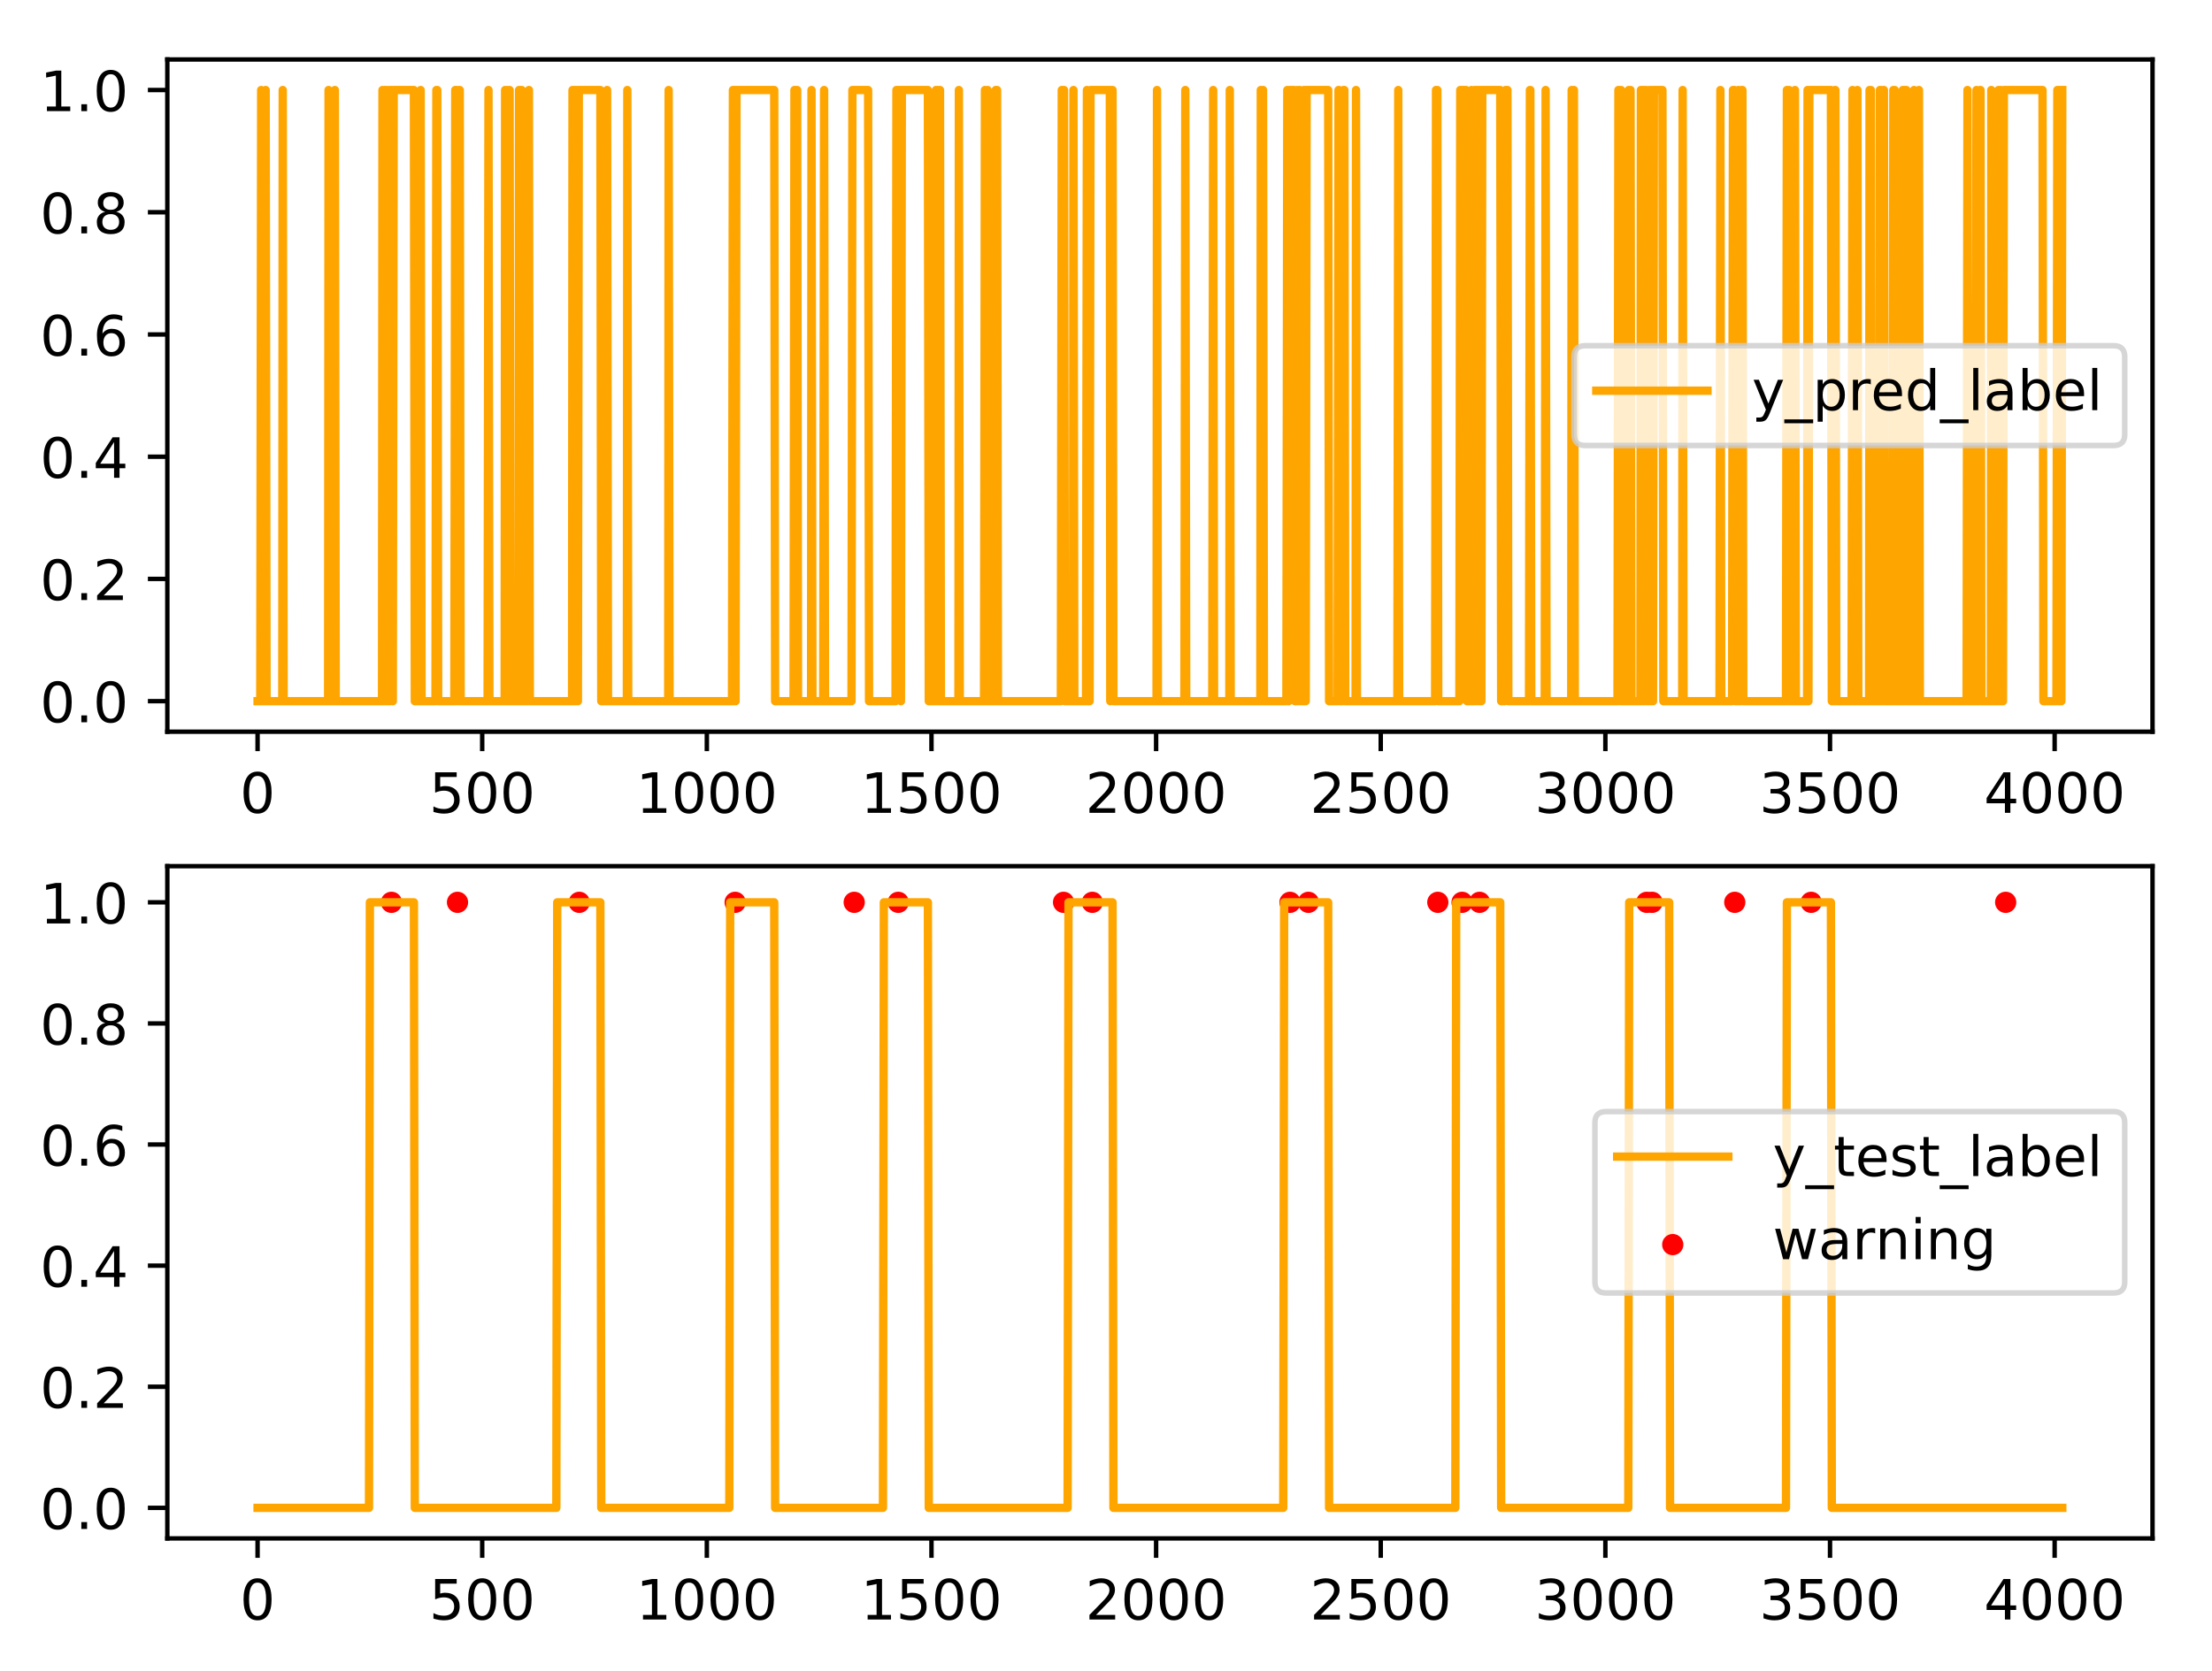<?xml version="1.0" encoding="utf-8" standalone="no"?>
<!DOCTYPE svg PUBLIC "-//W3C//DTD SVG 1.1//EN"
  "http://www.w3.org/Graphics/SVG/1.1/DTD/svg11.dtd">
<!-- Created with matplotlib (https://matplotlib.org/) -->
<svg height="300.69pt" version="1.1" viewBox="0 0 397.923 300.69" width="397.923pt" xmlns="http://www.w3.org/2000/svg" xmlns:xlink="http://www.w3.org/1999/xlink">
 <defs>
  <style type="text/css">
*{stroke-linecap:butt;stroke-linejoin:round;}
  </style>
 </defs>
 <g id="figure_1">
  <g id="patch_1">
   <path d="M 0 300.69 
L 397.923 300.69 
L 397.923 0 
L 0 0 
z
" style="fill:#ffffff;"/>
  </g>
  <g id="axes_1">
   <g id="patch_2">
    <path d="M 30.103 131.66 
L 387.223 131.66 
L 387.223 10.7 
L 30.103 10.7 
z
" style="fill:#ffffff;"/>
   </g>
   <g id="matplotlib.axis_1">
    <g id="xtick_1">
     <g id="line2d_1">
      <defs>
       <path d="M 0 0 
L 0 3.5 
" id="med07ae38e6" style="stroke:#000000;stroke-width:0.8;"/>
      </defs>
      <g>
       <use style="stroke:#000000;stroke-width:0.8;" x="46.336" xlink:href="#med07ae38e6" y="131.66"/>
      </g>
     </g>
     <g id="text_1">
      <!-- 0 -->
      <defs>
       <path d="M 31.781 66.406 
Q 24.172 66.406 20.328 58.906 
Q 16.5 51.422 16.5 36.375 
Q 16.5 21.391 20.328 13.891 
Q 24.172 6.391 31.781 6.391 
Q 39.453 6.391 43.281 13.891 
Q 47.125 21.391 47.125 36.375 
Q 47.125 51.422 43.281 58.906 
Q 39.453 66.406 31.781 66.406 
z
M 31.781 74.219 
Q 44.047 74.219 50.516 64.516 
Q 56.984 54.828 56.984 36.375 
Q 56.984 17.969 50.516 8.266 
Q 44.047 -1.422 31.781 -1.422 
Q 19.531 -1.422 13.062 8.266 
Q 6.594 17.969 6.594 36.375 
Q 6.594 54.828 13.062 64.516 
Q 19.531 74.219 31.781 74.219 
z
" id="DejaVuSans-48"/>
      </defs>
      <g transform="translate(43.155 146.258)scale(0.1 -0.1)">
       <use xlink:href="#DejaVuSans-48"/>
      </g>
     </g>
    </g>
    <g id="xtick_2">
     <g id="line2d_2">
      <g>
       <use style="stroke:#000000;stroke-width:0.8;" x="86.746" xlink:href="#med07ae38e6" y="131.66"/>
      </g>
     </g>
     <g id="text_2">
      <!-- 500 -->
      <defs>
       <path d="M 10.797 72.906 
L 49.516 72.906 
L 49.516 64.594 
L 19.828 64.594 
L 19.828 46.734 
Q 21.969 47.469 24.109 47.828 
Q 26.266 48.188 28.422 48.188 
Q 40.625 48.188 47.75 41.5 
Q 54.891 34.812 54.891 23.391 
Q 54.891 11.625 47.562 5.094 
Q 40.234 -1.422 26.906 -1.422 
Q 22.312 -1.422 17.547 -0.641 
Q 12.797 0.141 7.719 1.703 
L 7.719 11.625 
Q 12.109 9.234 16.797 8.062 
Q 21.484 6.891 26.703 6.891 
Q 35.156 6.891 40.078 11.328 
Q 45.016 15.766 45.016 23.391 
Q 45.016 31 40.078 35.438 
Q 35.156 39.891 26.703 39.891 
Q 22.75 39.891 18.812 39.016 
Q 14.891 38.141 10.797 36.281 
z
" id="DejaVuSans-53"/>
      </defs>
      <g transform="translate(77.202 146.258)scale(0.1 -0.1)">
       <use xlink:href="#DejaVuSans-53"/>
       <use x="63.623" xlink:href="#DejaVuSans-48"/>
       <use x="127.246" xlink:href="#DejaVuSans-48"/>
      </g>
     </g>
    </g>
    <g id="xtick_3">
     <g id="line2d_3">
      <g>
       <use style="stroke:#000000;stroke-width:0.8;" x="127.156" xlink:href="#med07ae38e6" y="131.66"/>
      </g>
     </g>
     <g id="text_3">
      <!-- 1000 -->
      <defs>
       <path d="M 12.406 8.297 
L 28.516 8.297 
L 28.516 63.922 
L 10.984 60.406 
L 10.984 69.391 
L 28.422 72.906 
L 38.281 72.906 
L 38.281 8.297 
L 54.391 8.297 
L 54.391 0 
L 12.406 0 
z
" id="DejaVuSans-49"/>
      </defs>
      <g transform="translate(114.431 146.258)scale(0.1 -0.1)">
       <use xlink:href="#DejaVuSans-49"/>
       <use x="63.623" xlink:href="#DejaVuSans-48"/>
       <use x="127.246" xlink:href="#DejaVuSans-48"/>
       <use x="190.869" xlink:href="#DejaVuSans-48"/>
      </g>
     </g>
    </g>
    <g id="xtick_4">
     <g id="line2d_4">
      <g>
       <use style="stroke:#000000;stroke-width:0.8;" x="167.566" xlink:href="#med07ae38e6" y="131.66"/>
      </g>
     </g>
     <g id="text_4">
      <!-- 1500 -->
      <g transform="translate(154.841 146.258)scale(0.1 -0.1)">
       <use xlink:href="#DejaVuSans-49"/>
       <use x="63.623" xlink:href="#DejaVuSans-53"/>
       <use x="127.246" xlink:href="#DejaVuSans-48"/>
       <use x="190.869" xlink:href="#DejaVuSans-48"/>
      </g>
     </g>
    </g>
    <g id="xtick_5">
     <g id="line2d_5">
      <g>
       <use style="stroke:#000000;stroke-width:0.8;" x="207.976" xlink:href="#med07ae38e6" y="131.66"/>
      </g>
     </g>
     <g id="text_5">
      <!-- 2000 -->
      <defs>
       <path d="M 19.188 8.297 
L 53.609 8.297 
L 53.609 0 
L 7.328 0 
L 7.328 8.297 
Q 12.938 14.109 22.625 23.891 
Q 32.328 33.688 34.812 36.531 
Q 39.547 41.844 41.422 45.531 
Q 43.312 49.219 43.312 52.781 
Q 43.312 58.594 39.234 62.25 
Q 35.156 65.922 28.609 65.922 
Q 23.969 65.922 18.812 64.312 
Q 13.672 62.703 7.812 59.422 
L 7.812 69.391 
Q 13.766 71.781 18.938 73 
Q 24.125 74.219 28.422 74.219 
Q 39.75 74.219 46.484 68.547 
Q 53.219 62.891 53.219 53.422 
Q 53.219 48.922 51.531 44.891 
Q 49.859 40.875 45.406 35.406 
Q 44.188 33.984 37.641 27.219 
Q 31.109 20.453 19.188 8.297 
z
" id="DejaVuSans-50"/>
      </defs>
      <g transform="translate(195.251 146.258)scale(0.1 -0.1)">
       <use xlink:href="#DejaVuSans-50"/>
       <use x="63.623" xlink:href="#DejaVuSans-48"/>
       <use x="127.246" xlink:href="#DejaVuSans-48"/>
       <use x="190.869" xlink:href="#DejaVuSans-48"/>
      </g>
     </g>
    </g>
    <g id="xtick_6">
     <g id="line2d_6">
      <g>
       <use style="stroke:#000000;stroke-width:0.8;" x="248.386" xlink:href="#med07ae38e6" y="131.66"/>
      </g>
     </g>
     <g id="text_6">
      <!-- 2500 -->
      <g transform="translate(235.661 146.258)scale(0.1 -0.1)">
       <use xlink:href="#DejaVuSans-50"/>
       <use x="63.623" xlink:href="#DejaVuSans-53"/>
       <use x="127.246" xlink:href="#DejaVuSans-48"/>
       <use x="190.869" xlink:href="#DejaVuSans-48"/>
      </g>
     </g>
    </g>
    <g id="xtick_7">
     <g id="line2d_7">
      <g>
       <use style="stroke:#000000;stroke-width:0.8;" x="288.796" xlink:href="#med07ae38e6" y="131.66"/>
      </g>
     </g>
     <g id="text_7">
      <!-- 3000 -->
      <defs>
       <path d="M 40.578 39.312 
Q 47.656 37.797 51.625 33 
Q 55.609 28.219 55.609 21.188 
Q 55.609 10.406 48.188 4.484 
Q 40.766 -1.422 27.094 -1.422 
Q 22.516 -1.422 17.656 -0.516 
Q 12.797 0.391 7.625 2.203 
L 7.625 11.719 
Q 11.719 9.328 16.594 8.109 
Q 21.484 6.891 26.812 6.891 
Q 36.078 6.891 40.938 10.547 
Q 45.797 14.203 45.797 21.188 
Q 45.797 27.641 41.281 31.266 
Q 36.766 34.906 28.719 34.906 
L 20.219 34.906 
L 20.219 43.016 
L 29.109 43.016 
Q 36.375 43.016 40.234 45.922 
Q 44.094 48.828 44.094 54.297 
Q 44.094 59.906 40.109 62.906 
Q 36.141 65.922 28.719 65.922 
Q 24.656 65.922 20.016 65.031 
Q 15.375 64.156 9.812 62.312 
L 9.812 71.094 
Q 15.438 72.656 20.344 73.438 
Q 25.25 74.219 29.594 74.219 
Q 40.828 74.219 47.359 69.109 
Q 53.906 64.016 53.906 55.328 
Q 53.906 49.266 50.438 45.094 
Q 46.969 40.922 40.578 39.312 
z
" id="DejaVuSans-51"/>
      </defs>
      <g transform="translate(276.071 146.258)scale(0.1 -0.1)">
       <use xlink:href="#DejaVuSans-51"/>
       <use x="63.623" xlink:href="#DejaVuSans-48"/>
       <use x="127.246" xlink:href="#DejaVuSans-48"/>
       <use x="190.869" xlink:href="#DejaVuSans-48"/>
      </g>
     </g>
    </g>
    <g id="xtick_8">
     <g id="line2d_8">
      <g>
       <use style="stroke:#000000;stroke-width:0.8;" x="329.206" xlink:href="#med07ae38e6" y="131.66"/>
      </g>
     </g>
     <g id="text_8">
      <!-- 3500 -->
      <g transform="translate(316.481 146.258)scale(0.1 -0.1)">
       <use xlink:href="#DejaVuSans-51"/>
       <use x="63.623" xlink:href="#DejaVuSans-53"/>
       <use x="127.246" xlink:href="#DejaVuSans-48"/>
       <use x="190.869" xlink:href="#DejaVuSans-48"/>
      </g>
     </g>
    </g>
    <g id="xtick_9">
     <g id="line2d_9">
      <g>
       <use style="stroke:#000000;stroke-width:0.8;" x="369.616" xlink:href="#med07ae38e6" y="131.66"/>
      </g>
     </g>
     <g id="text_9">
      <!-- 4000 -->
      <defs>
       <path d="M 37.797 64.312 
L 12.891 25.391 
L 37.797 25.391 
z
M 35.203 72.906 
L 47.609 72.906 
L 47.609 25.391 
L 58.016 25.391 
L 58.016 17.188 
L 47.609 17.188 
L 47.609 0 
L 37.797 0 
L 37.797 17.188 
L 4.891 17.188 
L 4.891 26.703 
z
" id="DejaVuSans-52"/>
      </defs>
      <g transform="translate(356.891 146.258)scale(0.1 -0.1)">
       <use xlink:href="#DejaVuSans-52"/>
       <use x="63.623" xlink:href="#DejaVuSans-48"/>
       <use x="127.246" xlink:href="#DejaVuSans-48"/>
       <use x="190.869" xlink:href="#DejaVuSans-48"/>
      </g>
     </g>
    </g>
   </g>
   <g id="matplotlib.axis_2">
    <g id="ytick_1">
     <g id="line2d_10">
      <defs>
       <path d="M 0 0 
L -3.5 0 
" id="mf5d19c2459" style="stroke:#000000;stroke-width:0.8;"/>
      </defs>
      <g>
       <use style="stroke:#000000;stroke-width:0.8;" x="30.103" xlink:href="#mf5d19c2459" y="126.162"/>
      </g>
     </g>
     <g id="text_10">
      <!-- 0.0 -->
      <defs>
       <path d="M 10.688 12.406 
L 21 12.406 
L 21 0 
L 10.688 0 
z
" id="DejaVuSans-46"/>
      </defs>
      <g transform="translate(7.2 129.961)scale(0.1 -0.1)">
       <use xlink:href="#DejaVuSans-48"/>
       <use x="63.623" xlink:href="#DejaVuSans-46"/>
       <use x="95.41" xlink:href="#DejaVuSans-48"/>
      </g>
     </g>
    </g>
    <g id="ytick_2">
     <g id="line2d_11">
      <g>
       <use style="stroke:#000000;stroke-width:0.8;" x="30.103" xlink:href="#mf5d19c2459" y="104.169"/>
      </g>
     </g>
     <g id="text_11">
      <!-- 0.2 -->
      <g transform="translate(7.2 107.968)scale(0.1 -0.1)">
       <use xlink:href="#DejaVuSans-48"/>
       <use x="63.623" xlink:href="#DejaVuSans-46"/>
       <use x="95.41" xlink:href="#DejaVuSans-50"/>
      </g>
     </g>
    </g>
    <g id="ytick_3">
     <g id="line2d_12">
      <g>
       <use style="stroke:#000000;stroke-width:0.8;" x="30.103" xlink:href="#mf5d19c2459" y="82.176"/>
      </g>
     </g>
     <g id="text_12">
      <!-- 0.4 -->
      <g transform="translate(7.2 85.976)scale(0.1 -0.1)">
       <use xlink:href="#DejaVuSans-48"/>
       <use x="63.623" xlink:href="#DejaVuSans-46"/>
       <use x="95.41" xlink:href="#DejaVuSans-52"/>
      </g>
     </g>
    </g>
    <g id="ytick_4">
     <g id="line2d_13">
      <g>
       <use style="stroke:#000000;stroke-width:0.8;" x="30.103" xlink:href="#mf5d19c2459" y="60.184"/>
      </g>
     </g>
     <g id="text_13">
      <!-- 0.6 -->
      <defs>
       <path d="M 33.016 40.375 
Q 26.375 40.375 22.484 35.828 
Q 18.609 31.297 18.609 23.391 
Q 18.609 15.531 22.484 10.953 
Q 26.375 6.391 33.016 6.391 
Q 39.656 6.391 43.531 10.953 
Q 47.406 15.531 47.406 23.391 
Q 47.406 31.297 43.531 35.828 
Q 39.656 40.375 33.016 40.375 
z
M 52.594 71.297 
L 52.594 62.312 
Q 48.875 64.062 45.094 64.984 
Q 41.312 65.922 37.594 65.922 
Q 27.828 65.922 22.672 59.328 
Q 17.531 52.734 16.797 39.406 
Q 19.672 43.656 24.016 45.922 
Q 28.375 48.188 33.594 48.188 
Q 44.578 48.188 50.953 41.516 
Q 57.328 34.859 57.328 23.391 
Q 57.328 12.156 50.688 5.359 
Q 44.047 -1.422 33.016 -1.422 
Q 20.359 -1.422 13.672 8.266 
Q 6.984 17.969 6.984 36.375 
Q 6.984 53.656 15.188 63.938 
Q 23.391 74.219 37.203 74.219 
Q 40.922 74.219 44.703 73.484 
Q 48.484 72.75 52.594 71.297 
z
" id="DejaVuSans-54"/>
      </defs>
      <g transform="translate(7.2 63.983)scale(0.1 -0.1)">
       <use xlink:href="#DejaVuSans-48"/>
       <use x="63.623" xlink:href="#DejaVuSans-46"/>
       <use x="95.41" xlink:href="#DejaVuSans-54"/>
      </g>
     </g>
    </g>
    <g id="ytick_5">
     <g id="line2d_14">
      <g>
       <use style="stroke:#000000;stroke-width:0.8;" x="30.103" xlink:href="#mf5d19c2459" y="38.191"/>
      </g>
     </g>
     <g id="text_14">
      <!-- 0.8 -->
      <defs>
       <path d="M 31.781 34.625 
Q 24.75 34.625 20.719 30.859 
Q 16.703 27.094 16.703 20.516 
Q 16.703 13.922 20.719 10.156 
Q 24.75 6.391 31.781 6.391 
Q 38.812 6.391 42.859 10.172 
Q 46.922 13.969 46.922 20.516 
Q 46.922 27.094 42.891 30.859 
Q 38.875 34.625 31.781 34.625 
z
M 21.922 38.812 
Q 15.578 40.375 12.031 44.719 
Q 8.5 49.078 8.5 55.328 
Q 8.5 64.062 14.719 69.141 
Q 20.953 74.219 31.781 74.219 
Q 42.672 74.219 48.875 69.141 
Q 55.078 64.062 55.078 55.328 
Q 55.078 49.078 51.531 44.719 
Q 48 40.375 41.703 38.812 
Q 48.828 37.156 52.797 32.312 
Q 56.781 27.484 56.781 20.516 
Q 56.781 9.906 50.312 4.234 
Q 43.844 -1.422 31.781 -1.422 
Q 19.734 -1.422 13.25 4.234 
Q 6.781 9.906 6.781 20.516 
Q 6.781 27.484 10.781 32.312 
Q 14.797 37.156 21.922 38.812 
z
M 18.312 54.391 
Q 18.312 48.734 21.844 45.562 
Q 25.391 42.391 31.781 42.391 
Q 38.141 42.391 41.719 45.562 
Q 45.312 48.734 45.312 54.391 
Q 45.312 60.062 41.719 63.234 
Q 38.141 66.406 31.781 66.406 
Q 25.391 66.406 21.844 63.234 
Q 18.312 60.062 18.312 54.391 
z
" id="DejaVuSans-56"/>
      </defs>
      <g transform="translate(7.2 41.99)scale(0.1 -0.1)">
       <use xlink:href="#DejaVuSans-48"/>
       <use x="63.623" xlink:href="#DejaVuSans-46"/>
       <use x="95.41" xlink:href="#DejaVuSans-56"/>
      </g>
     </g>
    </g>
    <g id="ytick_6">
     <g id="line2d_15">
      <g>
       <use style="stroke:#000000;stroke-width:0.8;" x="30.103" xlink:href="#mf5d19c2459" y="16.198"/>
      </g>
     </g>
     <g id="text_15">
      <!-- 1.0 -->
      <g transform="translate(7.2 19.997)scale(0.1 -0.1)">
       <use xlink:href="#DejaVuSans-49"/>
       <use x="63.623" xlink:href="#DejaVuSans-46"/>
       <use x="95.41" xlink:href="#DejaVuSans-48"/>
      </g>
     </g>
    </g>
   </g>
   <g id="line2d_16">
    <path clip-path="url(#p13aabd702f)" d="M 46.336 126.162 
L 46.821 126.162 
L 46.982 16.198 
L 47.144 126.162 
L 47.71 126.162 
L 47.791 16.198 
L 47.952 126.162 
L 50.781 126.162 
L 50.862 16.198 
L 51.023 126.162 
L 59.025 126.162 
L 59.105 16.198 
L 59.267 126.162 
L 60.075 126.162 
L 60.237 16.198 
L 60.399 126.162 
L 68.723 126.162 
L 68.804 16.198 
L 68.965 126.162 
L 69.127 126.162 
L 69.208 16.198 
L 69.37 126.162 
L 69.45 126.162 
L 69.531 16.198 
L 69.693 126.162 
L 69.855 126.162 
L 70.016 16.198 
L 70.097 16.198 
L 70.178 126.162 
L 70.339 16.198 
L 70.501 16.198 
L 70.663 126.162 
L 70.824 16.198 
L 74.461 16.198 
L 74.623 126.162 
L 75.593 126.162 
L 75.674 16.198 
L 75.835 126.162 
L 78.341 126.162 
L 78.502 16.198 
L 78.664 16.198 
L 78.826 126.162 
L 81.735 126.162 
L 81.897 16.198 
L 81.978 126.162 
L 82.139 16.198 
L 82.22 16.198 
L 82.382 126.162 
L 82.462 126.162 
L 82.624 16.198 
L 82.705 16.198 
L 82.867 126.162 
L 87.716 126.162 
L 87.877 16.198 
L 88.039 126.162 
L 90.787 126.162 
L 90.868 16.198 
L 91.029 126.162 
L 91.11 126.162 
L 91.272 16.198 
L 91.433 126.162 
L 91.595 126.162 
L 91.676 16.198 
L 91.838 126.162 
L 93.292 126.162 
L 93.373 16.198 
L 93.535 126.162 
L 93.616 126.162 
L 93.696 16.198 
L 93.777 126.162 
L 93.858 16.198 
L 94.02 126.162 
L 94.99 126.162 
L 95.151 16.198 
L 95.313 126.162 
L 102.91 126.162 
L 102.991 16.198 
L 103.152 126.162 
L 103.233 126.162 
L 103.314 16.198 
L 103.395 126.162 
L 103.476 16.198 
L 103.637 126.162 
L 103.799 16.198 
L 103.88 16.198 
L 103.961 126.162 
L 104.122 16.198 
L 108.002 16.198 
L 108.163 126.162 
L 109.133 126.162 
L 109.214 16.198 
L 109.376 126.162 
L 112.77 126.162 
L 112.851 16.198 
L 113.012 126.162 
L 120.205 126.162 
L 120.286 16.198 
L 120.448 126.162 
L 131.682 126.162 
L 131.844 16.198 
L 131.924 126.162 
L 132.086 16.198 
L 132.248 16.198 
L 132.328 126.162 
L 132.49 16.198 
L 139.279 16.198 
L 139.441 126.162 
L 142.754 126.162 
L 142.916 16.198 
L 142.997 126.162 
L 143.158 16.198 
L 143.239 126.162 
L 143.401 16.198 
L 143.562 126.162 
L 145.906 126.162 
L 145.987 16.198 
L 146.149 126.162 
L 148.088 126.162 
L 148.25 16.198 
L 148.412 126.162 
L 153.18 126.162 
L 153.342 16.198 
L 156.17 16.198 
L 156.332 126.162 
L 161.1 126.162 
L 161.262 16.198 
L 161.989 16.198 
L 162.07 126.162 
L 162.232 16.198 
L 166.92 16.198 
L 167.081 126.162 
L 168.213 126.162 
L 168.374 16.198 
L 168.536 126.162 
L 168.698 16.198 
L 168.859 126.162 
L 169.021 126.162 
L 169.102 16.198 
L 169.263 126.162 
L 172.415 126.162 
L 172.496 16.198 
L 172.658 126.162 
L 177.022 126.162 
L 177.184 16.198 
L 177.345 126.162 
L 177.507 126.162 
L 177.669 16.198 
L 177.83 126.162 
L 178.962 126.162 
L 179.123 16.198 
L 179.204 16.198 
L 179.285 126.162 
L 179.366 16.198 
L 179.527 126.162 
L 190.842 126.162 
L 191.004 16.198 
L 191.408 16.198 
L 191.57 126.162 
L 193.024 126.162 
L 193.105 16.198 
L 193.267 126.162 
L 195.368 126.162 
L 195.53 16.198 
L 195.691 126.162 
L 196.015 126.162 
L 196.176 16.198 
L 199.652 16.198 
L 199.732 126.162 
L 199.894 16.198 
L 200.137 16.198 
L 200.298 126.162 
L 208.057 126.162 
L 208.138 16.198 
L 208.299 126.162 
L 213.068 126.162 
L 213.229 16.198 
L 213.391 126.162 
L 218.079 126.162 
L 218.24 16.198 
L 218.402 126.162 
L 221.15 126.162 
L 221.231 16.198 
L 221.392 126.162 
L 226.726 126.162 
L 226.807 16.198 
L 226.969 126.162 
L 227.131 126.162 
L 227.211 16.198 
L 227.373 126.162 
L 231.414 126.162 
L 231.576 16.198 
L 231.656 16.198 
L 231.818 126.162 
L 231.98 16.198 
L 232.788 16.198 
L 232.95 126.162 
L 233.192 126.162 
L 233.354 16.198 
L 233.515 126.162 
L 233.596 126.162 
L 233.758 16.198 
L 233.839 16.198 
L 234 126.162 
L 234.485 126.162 
L 234.566 16.198 
L 234.728 126.162 
L 234.808 16.198 
L 234.889 126.162 
L 235.051 16.198 
L 238.93 16.198 
L 239.092 126.162 
L 240.627 126.162 
L 240.789 16.198 
L 240.87 16.198 
L 241.032 126.162 
L 241.517 126.162 
L 241.678 16.198 
L 241.84 16.198 
L 242.001 126.162 
L 243.86 126.162 
L 243.941 16.198 
L 244.103 126.162 
L 251.377 126.162 
L 251.538 16.198 
L 251.7 126.162 
L 258.165 126.162 
L 258.327 16.198 
L 258.57 16.198 
L 258.731 126.162 
L 262.53 126.162 
L 262.691 16.198 
L 263.742 16.198 
L 263.904 126.162 
L 264.55 126.162 
L 264.712 16.198 
L 264.874 126.162 
L 265.197 126.162 
L 265.278 16.198 
L 265.358 126.162 
L 265.52 16.198 
L 265.682 126.162 
L 265.843 16.198 
L 266.086 16.198 
L 266.167 126.162 
L 266.328 16.198 
L 266.409 16.198 
L 266.49 126.162 
L 266.652 16.198 
L 269.884 16.198 
L 270.046 126.162 
L 270.693 126.162 
L 270.854 16.198 
L 271.178 16.198 
L 271.339 126.162 
L 275.057 126.162 
L 275.219 16.198 
L 275.299 16.198 
L 275.461 126.162 
L 277.886 126.162 
L 278.047 16.198 
L 278.209 126.162 
L 282.654 126.162 
L 282.735 16.198 
L 282.896 126.162 
L 283.058 126.162 
L 283.139 16.198 
L 283.301 126.162 
L 290.978 126.162 
L 291.14 16.198 
L 291.302 16.198 
L 291.463 126.162 
L 291.544 126.162 
L 291.625 16.198 
L 291.787 126.162 
L 292.918 126.162 
L 292.999 16.198 
L 293.161 126.162 
L 293.241 126.162 
L 293.322 16.198 
L 293.484 126.162 
L 295.1 126.162 
L 295.181 16.198 
L 295.343 126.162 
L 295.424 126.162 
L 295.504 16.198 
L 295.666 126.162 
L 295.828 16.198 
L 295.908 126.162 
L 296.07 16.198 
L 296.151 16.198 
L 296.313 126.162 
L 296.555 126.162 
L 296.717 16.198 
L 296.797 16.198 
L 296.959 126.162 
L 297.121 16.198 
L 297.282 16.198 
L 297.363 126.162 
L 297.525 16.198 
L 299.06 16.198 
L 299.222 126.162 
L 302.617 126.162 
L 302.697 16.198 
L 302.859 126.162 
L 309.325 126.162 
L 309.486 16.198 
L 309.648 126.162 
L 311.588 126.162 
L 311.749 16.198 
L 311.992 16.198 
L 312.153 126.162 
L 312.557 126.162 
L 312.719 16.198 
L 312.881 126.162 
L 313.123 126.162 
L 313.285 16.198 
L 313.446 16.198 
L 313.608 126.162 
L 321.286 126.162 
L 321.448 16.198 
L 321.528 16.198 
L 321.69 126.162 
L 321.771 126.162 
L 321.852 16.198 
L 322.013 126.162 
L 322.822 126.162 
L 322.902 16.198 
L 323.064 126.162 
L 325.085 126.162 
L 325.165 16.198 
L 325.327 126.162 
L 325.489 16.198 
L 329.368 16.198 
L 329.53 126.162 
L 329.934 126.162 
L 330.095 16.198 
L 330.176 16.198 
L 330.338 126.162 
L 333.086 126.162 
L 333.247 16.198 
L 333.409 126.162 
L 333.975 126.162 
L 334.136 16.198 
L 334.298 126.162 
L 336.238 126.162 
L 336.319 16.198 
L 336.48 126.162 
L 336.561 16.198 
L 336.723 126.162 
L 338.097 126.162 
L 338.177 16.198 
L 338.258 126.162 
L 338.339 16.198 
L 338.501 126.162 
L 338.662 126.162 
L 338.824 16.198 
L 338.905 16.198 
L 339.066 126.162 
L 340.44 126.162 
L 340.602 16.198 
L 340.764 126.162 
L 340.844 16.198 
L 341.006 126.162 
L 342.218 126.162 
L 342.299 16.198 
L 342.461 126.162 
L 342.542 16.198 
L 342.623 126.162 
L 342.703 16.198 
L 342.865 126.162 
L 342.946 16.198 
L 343.107 126.162 
L 344.239 126.162 
L 344.32 16.198 
L 344.481 126.162 
L 345.047 126.162 
L 345.209 16.198 
L 345.37 126.162 
L 353.776 126.162 
L 353.937 16.198 
L 354.099 126.162 
L 355.392 126.162 
L 355.554 16.198 
L 355.715 126.162 
L 356.039 126.162 
L 356.2 16.198 
L 356.281 16.198 
L 356.443 126.162 
L 358.14 126.162 
L 358.221 16.198 
L 358.382 126.162 
L 359.352 126.162 
L 359.514 16.198 
L 359.676 126.162 
L 359.837 126.162 
L 359.918 16.198 
L 360.08 126.162 
L 360.322 126.162 
L 360.484 16.198 
L 367.434 16.198 
L 367.596 126.162 
L 369.94 126.162 
L 370.101 16.198 
L 370.182 16.198 
L 370.344 126.162 
L 370.829 126.162 
L 370.99 16.198 
L 370.99 16.198 
" style="fill:none;stroke:#ffa500;stroke-linecap:square;stroke-width:1.5;"/>
   </g>
   <g id="patch_3">
    <path d="M 30.103 131.66 
L 30.103 10.7 
" style="fill:none;stroke:#000000;stroke-linecap:square;stroke-linejoin:miter;stroke-width:0.8;"/>
   </g>
   <g id="patch_4">
    <path d="M 387.223 131.66 
L 387.223 10.7 
" style="fill:none;stroke:#000000;stroke-linecap:square;stroke-linejoin:miter;stroke-width:0.8;"/>
   </g>
   <g id="patch_5">
    <path d="M 30.103 131.66 
L 387.223 131.66 
" style="fill:none;stroke:#000000;stroke-linecap:square;stroke-linejoin:miter;stroke-width:0.8;"/>
   </g>
   <g id="patch_6">
    <path d="M 30.103 10.7 
L 387.223 10.7 
" style="fill:none;stroke:#000000;stroke-linecap:square;stroke-linejoin:miter;stroke-width:0.8;"/>
   </g>
   <g id="legend_1">
    <g id="patch_7">
     <path d="M 285.161 80.158 
L 380.223 80.158 
Q 382.223 80.158 382.223 78.158 
L 382.223 64.202 
Q 382.223 62.202 380.223 62.202 
L 285.161 62.202 
Q 283.161 62.202 283.161 64.202 
L 283.161 78.158 
Q 283.161 80.158 285.161 80.158 
z
" style="fill:#ffffff;opacity:0.8;stroke:#cccccc;stroke-linejoin:miter;"/>
    </g>
    <g id="line2d_17">
     <path d="M 287.161 70.3 
L 307.161 70.3 
" style="fill:none;stroke:#ffa500;stroke-linecap:square;stroke-width:1.5;"/>
    </g>
    <g id="line2d_18"/>
    <g id="text_16">
     <!-- y_pred_label -->
     <defs>
      <path d="M 32.172 -5.078 
Q 28.375 -14.844 24.75 -17.812 
Q 21.141 -20.797 15.094 -20.797 
L 7.906 -20.797 
L 7.906 -13.281 
L 13.188 -13.281 
Q 16.891 -13.281 18.938 -11.516 
Q 21 -9.766 23.484 -3.219 
L 25.094 0.875 
L 2.984 54.688 
L 12.5 54.688 
L 29.594 11.922 
L 46.688 54.688 
L 56.203 54.688 
z
" id="DejaVuSans-121"/>
      <path d="M 50.984 -16.609 
L 50.984 -23.578 
L -0.984 -23.578 
L -0.984 -16.609 
z
" id="DejaVuSans-95"/>
      <path d="M 18.109 8.203 
L 18.109 -20.797 
L 9.078 -20.797 
L 9.078 54.688 
L 18.109 54.688 
L 18.109 46.391 
Q 20.953 51.266 25.266 53.625 
Q 29.594 56 35.594 56 
Q 45.562 56 51.781 48.094 
Q 58.016 40.188 58.016 27.297 
Q 58.016 14.406 51.781 6.484 
Q 45.562 -1.422 35.594 -1.422 
Q 29.594 -1.422 25.266 0.953 
Q 20.953 3.328 18.109 8.203 
z
M 48.688 27.297 
Q 48.688 37.203 44.609 42.844 
Q 40.531 48.484 33.406 48.484 
Q 26.266 48.484 22.188 42.844 
Q 18.109 37.203 18.109 27.297 
Q 18.109 17.391 22.188 11.75 
Q 26.266 6.109 33.406 6.109 
Q 40.531 6.109 44.609 11.75 
Q 48.688 17.391 48.688 27.297 
z
" id="DejaVuSans-112"/>
      <path d="M 41.109 46.297 
Q 39.594 47.172 37.812 47.578 
Q 36.031 48 33.891 48 
Q 26.266 48 22.188 43.047 
Q 18.109 38.094 18.109 28.812 
L 18.109 0 
L 9.078 0 
L 9.078 54.688 
L 18.109 54.688 
L 18.109 46.188 
Q 20.953 51.172 25.484 53.578 
Q 30.031 56 36.531 56 
Q 37.453 56 38.578 55.875 
Q 39.703 55.766 41.062 55.516 
z
" id="DejaVuSans-114"/>
      <path d="M 56.203 29.594 
L 56.203 25.203 
L 14.891 25.203 
Q 15.484 15.922 20.484 11.062 
Q 25.484 6.203 34.422 6.203 
Q 39.594 6.203 44.453 7.469 
Q 49.312 8.734 54.109 11.281 
L 54.109 2.781 
Q 49.266 0.734 44.188 -0.344 
Q 39.109 -1.422 33.891 -1.422 
Q 20.797 -1.422 13.156 6.188 
Q 5.516 13.812 5.516 26.812 
Q 5.516 40.234 12.766 48.109 
Q 20.016 56 32.328 56 
Q 43.359 56 49.781 48.891 
Q 56.203 41.797 56.203 29.594 
z
M 47.219 32.234 
Q 47.125 39.594 43.094 43.984 
Q 39.062 48.391 32.422 48.391 
Q 24.906 48.391 20.391 44.141 
Q 15.875 39.891 15.188 32.172 
z
" id="DejaVuSans-101"/>
      <path d="M 45.406 46.391 
L 45.406 75.984 
L 54.391 75.984 
L 54.391 0 
L 45.406 0 
L 45.406 8.203 
Q 42.578 3.328 38.25 0.953 
Q 33.938 -1.422 27.875 -1.422 
Q 17.969 -1.422 11.734 6.484 
Q 5.516 14.406 5.516 27.297 
Q 5.516 40.188 11.734 48.094 
Q 17.969 56 27.875 56 
Q 33.938 56 38.25 53.625 
Q 42.578 51.266 45.406 46.391 
z
M 14.797 27.297 
Q 14.797 17.391 18.875 11.75 
Q 22.953 6.109 30.078 6.109 
Q 37.203 6.109 41.297 11.75 
Q 45.406 17.391 45.406 27.297 
Q 45.406 37.203 41.297 42.844 
Q 37.203 48.484 30.078 48.484 
Q 22.953 48.484 18.875 42.844 
Q 14.797 37.203 14.797 27.297 
z
" id="DejaVuSans-100"/>
      <path d="M 9.422 75.984 
L 18.406 75.984 
L 18.406 0 
L 9.422 0 
z
" id="DejaVuSans-108"/>
      <path d="M 34.281 27.484 
Q 23.391 27.484 19.188 25 
Q 14.984 22.516 14.984 16.5 
Q 14.984 11.719 18.141 8.906 
Q 21.297 6.109 26.703 6.109 
Q 34.188 6.109 38.703 11.406 
Q 43.219 16.703 43.219 25.484 
L 43.219 27.484 
z
M 52.203 31.203 
L 52.203 0 
L 43.219 0 
L 43.219 8.297 
Q 40.141 3.328 35.547 0.953 
Q 30.953 -1.422 24.312 -1.422 
Q 15.922 -1.422 10.953 3.297 
Q 6 8.016 6 15.922 
Q 6 25.141 12.172 29.828 
Q 18.359 34.516 30.609 34.516 
L 43.219 34.516 
L 43.219 35.406 
Q 43.219 41.609 39.141 45 
Q 35.062 48.391 27.688 48.391 
Q 23 48.391 18.547 47.266 
Q 14.109 46.141 10.016 43.891 
L 10.016 52.203 
Q 14.938 54.109 19.578 55.047 
Q 24.219 56 28.609 56 
Q 40.484 56 46.344 49.844 
Q 52.203 43.703 52.203 31.203 
z
" id="DejaVuSans-97"/>
      <path d="M 48.688 27.297 
Q 48.688 37.203 44.609 42.844 
Q 40.531 48.484 33.406 48.484 
Q 26.266 48.484 22.188 42.844 
Q 18.109 37.203 18.109 27.297 
Q 18.109 17.391 22.188 11.75 
Q 26.266 6.109 33.406 6.109 
Q 40.531 6.109 44.609 11.75 
Q 48.688 17.391 48.688 27.297 
z
M 18.109 46.391 
Q 20.953 51.266 25.266 53.625 
Q 29.594 56 35.594 56 
Q 45.562 56 51.781 48.094 
Q 58.016 40.188 58.016 27.297 
Q 58.016 14.406 51.781 6.484 
Q 45.562 -1.422 35.594 -1.422 
Q 29.594 -1.422 25.266 0.953 
Q 20.953 3.328 18.109 8.203 
L 18.109 0 
L 9.078 0 
L 9.078 75.984 
L 18.109 75.984 
z
" id="DejaVuSans-98"/>
     </defs>
     <g transform="translate(315.161 73.8)scale(0.1 -0.1)">
      <use xlink:href="#DejaVuSans-121"/>
      <use x="59.18" xlink:href="#DejaVuSans-95"/>
      <use x="109.18" xlink:href="#DejaVuSans-112"/>
      <use x="172.656" xlink:href="#DejaVuSans-114"/>
      <use x="213.738" xlink:href="#DejaVuSans-101"/>
      <use x="275.262" xlink:href="#DejaVuSans-100"/>
      <use x="338.738" xlink:href="#DejaVuSans-95"/>
      <use x="388.738" xlink:href="#DejaVuSans-108"/>
      <use x="416.521" xlink:href="#DejaVuSans-97"/>
      <use x="477.801" xlink:href="#DejaVuSans-98"/>
      <use x="541.277" xlink:href="#DejaVuSans-101"/>
      <use x="602.801" xlink:href="#DejaVuSans-108"/>
     </g>
    </g>
   </g>
  </g>
  <g id="axes_2">
   <g id="patch_8">
    <path d="M 30.103 276.812 
L 387.223 276.812 
L 387.223 155.852 
L 30.103 155.852 
z
" style="fill:#ffffff;"/>
   </g>
   <g id="PathCollection_1">
    <defs>
     <path d="M 0 1.414 
C 0.375 1.414 0.735 1.265 1 1 
C 1.265 0.735 1.414 0.375 1.414 0 
C 1.414 -0.375 1.265 -0.735 1 -1 
C 0.735 -1.265 0.375 -1.414 0 -1.414 
C -0.375 -1.414 -0.735 -1.265 -1 -1 
C -1.265 -0.735 -1.414 -0.375 -1.414 0 
C -1.414 0.375 -1.265 0.735 -1 1 
C -0.735 1.265 -0.375 1.414 0 1.414 
z
" id="m5d0c12b0b1" style="stroke:#ff0000;"/>
    </defs>
    <g clip-path="url(#p26e862cf9b)">
     <use style="fill:#ff0000;stroke:#ff0000;" x="70.42" xlink:href="#m5d0c12b0b1" y="162.359"/>
     <use style="fill:#ff0000;stroke:#ff0000;" x="82.301" xlink:href="#m5d0c12b0b1" y="162.359"/>
     <use style="fill:#ff0000;stroke:#ff0000;" x="104.203" xlink:href="#m5d0c12b0b1" y="162.359"/>
     <use style="fill:#ff0000;stroke:#ff0000;" x="132.248" xlink:href="#m5d0c12b0b1" y="162.359"/>
     <use style="fill:#ff0000;stroke:#ff0000;" x="153.665" xlink:href="#m5d0c12b0b1" y="162.359"/>
     <use style="fill:#ff0000;stroke:#ff0000;" x="161.585" xlink:href="#m5d0c12b0b1" y="162.359"/>
     <use style="fill:#ff0000;stroke:#ff0000;" x="191.327" xlink:href="#m5d0c12b0b1" y="162.359"/>
     <use style="fill:#ff0000;stroke:#ff0000;" x="196.5" xlink:href="#m5d0c12b0b1" y="162.359"/>
     <use style="fill:#ff0000;stroke:#ff0000;" x="232.061" xlink:href="#m5d0c12b0b1" y="162.359"/>
     <use style="fill:#ff0000;stroke:#ff0000;" x="235.374" xlink:href="#m5d0c12b0b1" y="162.359"/>
     <use style="fill:#ff0000;stroke:#ff0000;" x="258.65" xlink:href="#m5d0c12b0b1" y="162.359"/>
     <use style="fill:#ff0000;stroke:#ff0000;" x="263.015" xlink:href="#m5d0c12b0b1" y="162.359"/>
     <use style="fill:#ff0000;stroke:#ff0000;" x="266.167" xlink:href="#m5d0c12b0b1" y="162.359"/>
     <use style="fill:#ff0000;stroke:#ff0000;" x="296.232" xlink:href="#m5d0c12b0b1" y="162.359"/>
     <use style="fill:#ff0000;stroke:#ff0000;" x="297.202" xlink:href="#m5d0c12b0b1" y="162.359"/>
     <use style="fill:#ff0000;stroke:#ff0000;" x="312.073" xlink:href="#m5d0c12b0b1" y="162.359"/>
     <use style="fill:#ff0000;stroke:#ff0000;" x="325.812" xlink:href="#m5d0c12b0b1" y="162.359"/>
     <use style="fill:#ff0000;stroke:#ff0000;" x="360.807" xlink:href="#m5d0c12b0b1" y="162.359"/>
    </g>
   </g>
   <g id="matplotlib.axis_3">
    <g id="xtick_10">
     <g id="line2d_19">
      <g>
       <use style="stroke:#000000;stroke-width:0.8;" x="46.336" xlink:href="#med07ae38e6" y="276.812"/>
      </g>
     </g>
     <g id="text_17">
      <!-- 0 -->
      <g transform="translate(43.155 291.41)scale(0.1 -0.1)">
       <use xlink:href="#DejaVuSans-48"/>
      </g>
     </g>
    </g>
    <g id="xtick_11">
     <g id="line2d_20">
      <g>
       <use style="stroke:#000000;stroke-width:0.8;" x="86.746" xlink:href="#med07ae38e6" y="276.812"/>
      </g>
     </g>
     <g id="text_18">
      <!-- 500 -->
      <g transform="translate(77.202 291.41)scale(0.1 -0.1)">
       <use xlink:href="#DejaVuSans-53"/>
       <use x="63.623" xlink:href="#DejaVuSans-48"/>
       <use x="127.246" xlink:href="#DejaVuSans-48"/>
      </g>
     </g>
    </g>
    <g id="xtick_12">
     <g id="line2d_21">
      <g>
       <use style="stroke:#000000;stroke-width:0.8;" x="127.156" xlink:href="#med07ae38e6" y="276.812"/>
      </g>
     </g>
     <g id="text_19">
      <!-- 1000 -->
      <g transform="translate(114.431 291.41)scale(0.1 -0.1)">
       <use xlink:href="#DejaVuSans-49"/>
       <use x="63.623" xlink:href="#DejaVuSans-48"/>
       <use x="127.246" xlink:href="#DejaVuSans-48"/>
       <use x="190.869" xlink:href="#DejaVuSans-48"/>
      </g>
     </g>
    </g>
    <g id="xtick_13">
     <g id="line2d_22">
      <g>
       <use style="stroke:#000000;stroke-width:0.8;" x="167.566" xlink:href="#med07ae38e6" y="276.812"/>
      </g>
     </g>
     <g id="text_20">
      <!-- 1500 -->
      <g transform="translate(154.841 291.41)scale(0.1 -0.1)">
       <use xlink:href="#DejaVuSans-49"/>
       <use x="63.623" xlink:href="#DejaVuSans-53"/>
       <use x="127.246" xlink:href="#DejaVuSans-48"/>
       <use x="190.869" xlink:href="#DejaVuSans-48"/>
      </g>
     </g>
    </g>
    <g id="xtick_14">
     <g id="line2d_23">
      <g>
       <use style="stroke:#000000;stroke-width:0.8;" x="207.976" xlink:href="#med07ae38e6" y="276.812"/>
      </g>
     </g>
     <g id="text_21">
      <!-- 2000 -->
      <g transform="translate(195.251 291.41)scale(0.1 -0.1)">
       <use xlink:href="#DejaVuSans-50"/>
       <use x="63.623" xlink:href="#DejaVuSans-48"/>
       <use x="127.246" xlink:href="#DejaVuSans-48"/>
       <use x="190.869" xlink:href="#DejaVuSans-48"/>
      </g>
     </g>
    </g>
    <g id="xtick_15">
     <g id="line2d_24">
      <g>
       <use style="stroke:#000000;stroke-width:0.8;" x="248.386" xlink:href="#med07ae38e6" y="276.812"/>
      </g>
     </g>
     <g id="text_22">
      <!-- 2500 -->
      <g transform="translate(235.661 291.41)scale(0.1 -0.1)">
       <use xlink:href="#DejaVuSans-50"/>
       <use x="63.623" xlink:href="#DejaVuSans-53"/>
       <use x="127.246" xlink:href="#DejaVuSans-48"/>
       <use x="190.869" xlink:href="#DejaVuSans-48"/>
      </g>
     </g>
    </g>
    <g id="xtick_16">
     <g id="line2d_25">
      <g>
       <use style="stroke:#000000;stroke-width:0.8;" x="288.796" xlink:href="#med07ae38e6" y="276.812"/>
      </g>
     </g>
     <g id="text_23">
      <!-- 3000 -->
      <g transform="translate(276.071 291.41)scale(0.1 -0.1)">
       <use xlink:href="#DejaVuSans-51"/>
       <use x="63.623" xlink:href="#DejaVuSans-48"/>
       <use x="127.246" xlink:href="#DejaVuSans-48"/>
       <use x="190.869" xlink:href="#DejaVuSans-48"/>
      </g>
     </g>
    </g>
    <g id="xtick_17">
     <g id="line2d_26">
      <g>
       <use style="stroke:#000000;stroke-width:0.8;" x="329.206" xlink:href="#med07ae38e6" y="276.812"/>
      </g>
     </g>
     <g id="text_24">
      <!-- 3500 -->
      <g transform="translate(316.481 291.41)scale(0.1 -0.1)">
       <use xlink:href="#DejaVuSans-51"/>
       <use x="63.623" xlink:href="#DejaVuSans-53"/>
       <use x="127.246" xlink:href="#DejaVuSans-48"/>
       <use x="190.869" xlink:href="#DejaVuSans-48"/>
      </g>
     </g>
    </g>
    <g id="xtick_18">
     <g id="line2d_27">
      <g>
       <use style="stroke:#000000;stroke-width:0.8;" x="369.616" xlink:href="#med07ae38e6" y="276.812"/>
      </g>
     </g>
     <g id="text_25">
      <!-- 4000 -->
      <g transform="translate(356.891 291.41)scale(0.1 -0.1)">
       <use xlink:href="#DejaVuSans-52"/>
       <use x="63.623" xlink:href="#DejaVuSans-48"/>
       <use x="127.246" xlink:href="#DejaVuSans-48"/>
       <use x="190.869" xlink:href="#DejaVuSans-48"/>
      </g>
     </g>
    </g>
   </g>
   <g id="matplotlib.axis_4">
    <g id="ytick_7">
     <g id="line2d_28">
      <g>
       <use style="stroke:#000000;stroke-width:0.8;" x="30.103" xlink:href="#mf5d19c2459" y="271.314"/>
      </g>
     </g>
     <g id="text_26">
      <!-- 0.0 -->
      <g transform="translate(7.2 275.113)scale(0.1 -0.1)">
       <use xlink:href="#DejaVuSans-48"/>
       <use x="63.623" xlink:href="#DejaVuSans-46"/>
       <use x="95.41" xlink:href="#DejaVuSans-48"/>
      </g>
     </g>
    </g>
    <g id="ytick_8">
     <g id="line2d_29">
      <g>
       <use style="stroke:#000000;stroke-width:0.8;" x="30.103" xlink:href="#mf5d19c2459" y="249.523"/>
      </g>
     </g>
     <g id="text_27">
      <!-- 0.2 -->
      <g transform="translate(7.2 253.322)scale(0.1 -0.1)">
       <use xlink:href="#DejaVuSans-48"/>
       <use x="63.623" xlink:href="#DejaVuSans-46"/>
       <use x="95.41" xlink:href="#DejaVuSans-50"/>
      </g>
     </g>
    </g>
    <g id="ytick_9">
     <g id="line2d_30">
      <g>
       <use style="stroke:#000000;stroke-width:0.8;" x="30.103" xlink:href="#mf5d19c2459" y="227.732"/>
      </g>
     </g>
     <g id="text_28">
      <!-- 0.4 -->
      <g transform="translate(7.2 231.531)scale(0.1 -0.1)">
       <use xlink:href="#DejaVuSans-48"/>
       <use x="63.623" xlink:href="#DejaVuSans-46"/>
       <use x="95.41" xlink:href="#DejaVuSans-52"/>
      </g>
     </g>
    </g>
    <g id="ytick_10">
     <g id="line2d_31">
      <g>
       <use style="stroke:#000000;stroke-width:0.8;" x="30.103" xlink:href="#mf5d19c2459" y="205.941"/>
      </g>
     </g>
     <g id="text_29">
      <!-- 0.6 -->
      <g transform="translate(7.2 209.74)scale(0.1 -0.1)">
       <use xlink:href="#DejaVuSans-48"/>
       <use x="63.623" xlink:href="#DejaVuSans-46"/>
       <use x="95.41" xlink:href="#DejaVuSans-54"/>
      </g>
     </g>
    </g>
    <g id="ytick_11">
     <g id="line2d_32">
      <g>
       <use style="stroke:#000000;stroke-width:0.8;" x="30.103" xlink:href="#mf5d19c2459" y="184.15"/>
      </g>
     </g>
     <g id="text_30">
      <!-- 0.8 -->
      <g transform="translate(7.2 187.949)scale(0.1 -0.1)">
       <use xlink:href="#DejaVuSans-48"/>
       <use x="63.623" xlink:href="#DejaVuSans-46"/>
       <use x="95.41" xlink:href="#DejaVuSans-56"/>
      </g>
     </g>
    </g>
    <g id="ytick_12">
     <g id="line2d_33">
      <g>
       <use style="stroke:#000000;stroke-width:0.8;" x="30.103" xlink:href="#mf5d19c2459" y="162.359"/>
      </g>
     </g>
     <g id="text_31">
      <!-- 1.0 -->
      <g transform="translate(7.2 166.158)scale(0.1 -0.1)">
       <use xlink:href="#DejaVuSans-49"/>
       <use x="63.623" xlink:href="#DejaVuSans-46"/>
       <use x="95.41" xlink:href="#DejaVuSans-48"/>
      </g>
     </g>
    </g>
   </g>
   <g id="line2d_34">
    <path clip-path="url(#p26e862cf9b)" d="M 46.336 271.314 
L 66.379 271.314 
L 66.541 162.359 
L 74.461 162.359 
L 74.623 271.314 
L 100.081 271.314 
L 100.243 162.359 
L 108.002 162.359 
L 108.163 271.314 
L 131.197 271.314 
L 131.359 162.359 
L 139.279 162.359 
L 139.441 271.314 
L 158.838 271.314 
L 158.999 162.359 
L 166.92 162.359 
L 167.081 271.314 
L 192.055 271.314 
L 192.216 162.359 
L 200.137 162.359 
L 200.298 271.314 
L 230.848 271.314 
L 231.01 162.359 
L 238.93 162.359 
L 239.092 271.314 
L 261.802 271.314 
L 261.964 162.359 
L 269.884 162.359 
L 270.046 271.314 
L 292.918 271.314 
L 293.08 162.359 
L 300.273 162.359 
L 300.434 271.314 
L 321.286 271.314 
L 321.448 162.359 
L 329.368 162.359 
L 329.53 271.314 
L 370.99 271.314 
L 370.99 271.314 
" style="fill:none;stroke:#ffa500;stroke-linecap:square;stroke-width:1.5;"/>
   </g>
   <g id="patch_9">
    <path d="M 30.103 276.812 
L 30.103 155.852 
" style="fill:none;stroke:#000000;stroke-linecap:square;stroke-linejoin:miter;stroke-width:0.8;"/>
   </g>
   <g id="patch_10">
    <path d="M 387.223 276.812 
L 387.223 155.852 
" style="fill:none;stroke:#000000;stroke-linecap:square;stroke-linejoin:miter;stroke-width:0.8;"/>
   </g>
   <g id="patch_11">
    <path d="M 30.103 276.812 
L 387.223 276.812 
" style="fill:none;stroke:#000000;stroke-linecap:square;stroke-linejoin:miter;stroke-width:0.8;"/>
   </g>
   <g id="patch_12">
    <path d="M 30.103 155.852 
L 387.223 155.852 
" style="fill:none;stroke:#000000;stroke-linecap:square;stroke-linejoin:miter;stroke-width:0.8;"/>
   </g>
   <g id="legend_2">
    <g id="patch_13">
     <path d="M 288.915 232.649 
L 380.223 232.649 
Q 382.223 232.649 382.223 230.649 
L 382.223 202.015 
Q 382.223 200.015 380.223 200.015 
L 288.915 200.015 
Q 286.915 200.015 286.915 202.015 
L 286.915 230.649 
Q 286.915 232.649 288.915 232.649 
z
" style="fill:#ffffff;opacity:0.8;stroke:#cccccc;stroke-linejoin:miter;"/>
    </g>
    <g id="line2d_35">
     <path d="M 290.915 208.113 
L 310.915 208.113 
" style="fill:none;stroke:#ffa500;stroke-linecap:square;stroke-width:1.5;"/>
    </g>
    <g id="line2d_36"/>
    <g id="text_32">
     <!-- y_test_label -->
     <defs>
      <path d="M 18.312 70.219 
L 18.312 54.688 
L 36.812 54.688 
L 36.812 47.703 
L 18.312 47.703 
L 18.312 18.016 
Q 18.312 11.328 20.141 9.422 
Q 21.969 7.516 27.594 7.516 
L 36.812 7.516 
L 36.812 0 
L 27.594 0 
Q 17.188 0 13.234 3.875 
Q 9.281 7.766 9.281 18.016 
L 9.281 47.703 
L 2.688 47.703 
L 2.688 54.688 
L 9.281 54.688 
L 9.281 70.219 
z
" id="DejaVuSans-116"/>
      <path d="M 44.281 53.078 
L 44.281 44.578 
Q 40.484 46.531 36.375 47.5 
Q 32.281 48.484 27.875 48.484 
Q 21.188 48.484 17.844 46.438 
Q 14.5 44.391 14.5 40.281 
Q 14.5 37.156 16.891 35.375 
Q 19.281 33.594 26.516 31.984 
L 29.594 31.297 
Q 39.156 29.25 43.188 25.516 
Q 47.219 21.781 47.219 15.094 
Q 47.219 7.469 41.188 3.016 
Q 35.156 -1.422 24.609 -1.422 
Q 20.219 -1.422 15.453 -0.562 
Q 10.688 0.297 5.422 2 
L 5.422 11.281 
Q 10.406 8.688 15.234 7.391 
Q 20.062 6.109 24.812 6.109 
Q 31.156 6.109 34.562 8.281 
Q 37.984 10.453 37.984 14.406 
Q 37.984 18.062 35.516 20.016 
Q 33.062 21.969 24.703 23.781 
L 21.578 24.516 
Q 13.234 26.266 9.516 29.906 
Q 5.812 33.547 5.812 39.891 
Q 5.812 47.609 11.281 51.797 
Q 16.75 56 26.812 56 
Q 31.781 56 36.172 55.266 
Q 40.578 54.547 44.281 53.078 
z
" id="DejaVuSans-115"/>
     </defs>
     <g transform="translate(318.915 211.613)scale(0.1 -0.1)">
      <use xlink:href="#DejaVuSans-121"/>
      <use x="59.18" xlink:href="#DejaVuSans-95"/>
      <use x="109.18" xlink:href="#DejaVuSans-116"/>
      <use x="148.389" xlink:href="#DejaVuSans-101"/>
      <use x="209.912" xlink:href="#DejaVuSans-115"/>
      <use x="262.012" xlink:href="#DejaVuSans-116"/>
      <use x="301.221" xlink:href="#DejaVuSans-95"/>
      <use x="351.221" xlink:href="#DejaVuSans-108"/>
      <use x="379.004" xlink:href="#DejaVuSans-97"/>
      <use x="440.283" xlink:href="#DejaVuSans-98"/>
      <use x="503.76" xlink:href="#DejaVuSans-101"/>
      <use x="565.283" xlink:href="#DejaVuSans-108"/>
     </g>
    </g>
    <g id="PathCollection_2">
     <g>
      <use style="fill:#ff0000;stroke:#ff0000;" x="300.915" xlink:href="#m5d0c12b0b1" y="223.945"/>
     </g>
    </g>
    <g id="text_33">
     <!-- warning -->
     <defs>
      <path d="M 4.203 54.688 
L 13.188 54.688 
L 24.422 12.016 
L 35.594 54.688 
L 46.188 54.688 
L 57.422 12.016 
L 68.609 54.688 
L 77.594 54.688 
L 63.281 0 
L 52.688 0 
L 40.922 44.828 
L 29.109 0 
L 18.5 0 
z
" id="DejaVuSans-119"/>
      <path d="M 54.891 33.016 
L 54.891 0 
L 45.906 0 
L 45.906 32.719 
Q 45.906 40.484 42.875 44.328 
Q 39.844 48.188 33.797 48.188 
Q 26.516 48.188 22.312 43.547 
Q 18.109 38.922 18.109 30.906 
L 18.109 0 
L 9.078 0 
L 9.078 54.688 
L 18.109 54.688 
L 18.109 46.188 
Q 21.344 51.125 25.703 53.562 
Q 30.078 56 35.797 56 
Q 45.219 56 50.047 50.172 
Q 54.891 44.344 54.891 33.016 
z
" id="DejaVuSans-110"/>
      <path d="M 9.422 54.688 
L 18.406 54.688 
L 18.406 0 
L 9.422 0 
z
M 9.422 75.984 
L 18.406 75.984 
L 18.406 64.594 
L 9.422 64.594 
z
" id="DejaVuSans-105"/>
      <path d="M 45.406 27.984 
Q 45.406 37.75 41.375 43.109 
Q 37.359 48.484 30.078 48.484 
Q 22.859 48.484 18.828 43.109 
Q 14.797 37.75 14.797 27.984 
Q 14.797 18.266 18.828 12.891 
Q 22.859 7.516 30.078 7.516 
Q 37.359 7.516 41.375 12.891 
Q 45.406 18.266 45.406 27.984 
z
M 54.391 6.781 
Q 54.391 -7.172 48.188 -13.984 
Q 42 -20.797 29.203 -20.797 
Q 24.469 -20.797 20.266 -20.094 
Q 16.062 -19.391 12.109 -17.922 
L 12.109 -9.188 
Q 16.062 -11.328 19.922 -12.344 
Q 23.781 -13.375 27.781 -13.375 
Q 36.625 -13.375 41.016 -8.766 
Q 45.406 -4.156 45.406 5.172 
L 45.406 9.625 
Q 42.625 4.781 38.281 2.391 
Q 33.938 0 27.875 0 
Q 17.828 0 11.672 7.656 
Q 5.516 15.328 5.516 27.984 
Q 5.516 40.672 11.672 48.328 
Q 17.828 56 27.875 56 
Q 33.938 56 38.281 53.609 
Q 42.625 51.219 45.406 46.391 
L 45.406 54.688 
L 54.391 54.688 
z
" id="DejaVuSans-103"/>
     </defs>
     <g transform="translate(318.915 226.57)scale(0.1 -0.1)">
      <use xlink:href="#DejaVuSans-119"/>
      <use x="81.787" xlink:href="#DejaVuSans-97"/>
      <use x="143.066" xlink:href="#DejaVuSans-114"/>
      <use x="184.164" xlink:href="#DejaVuSans-110"/>
      <use x="247.543" xlink:href="#DejaVuSans-105"/>
      <use x="275.326" xlink:href="#DejaVuSans-110"/>
      <use x="338.705" xlink:href="#DejaVuSans-103"/>
     </g>
    </g>
   </g>
  </g>
 </g>
 <defs>
  <clipPath id="p13aabd702f">
   <rect height="120.96" width="357.12" x="30.103" y="10.7"/>
  </clipPath>
  <clipPath id="p26e862cf9b">
   <rect height="120.96" width="357.12" x="30.103" y="155.852"/>
  </clipPath>
 </defs>
</svg>
